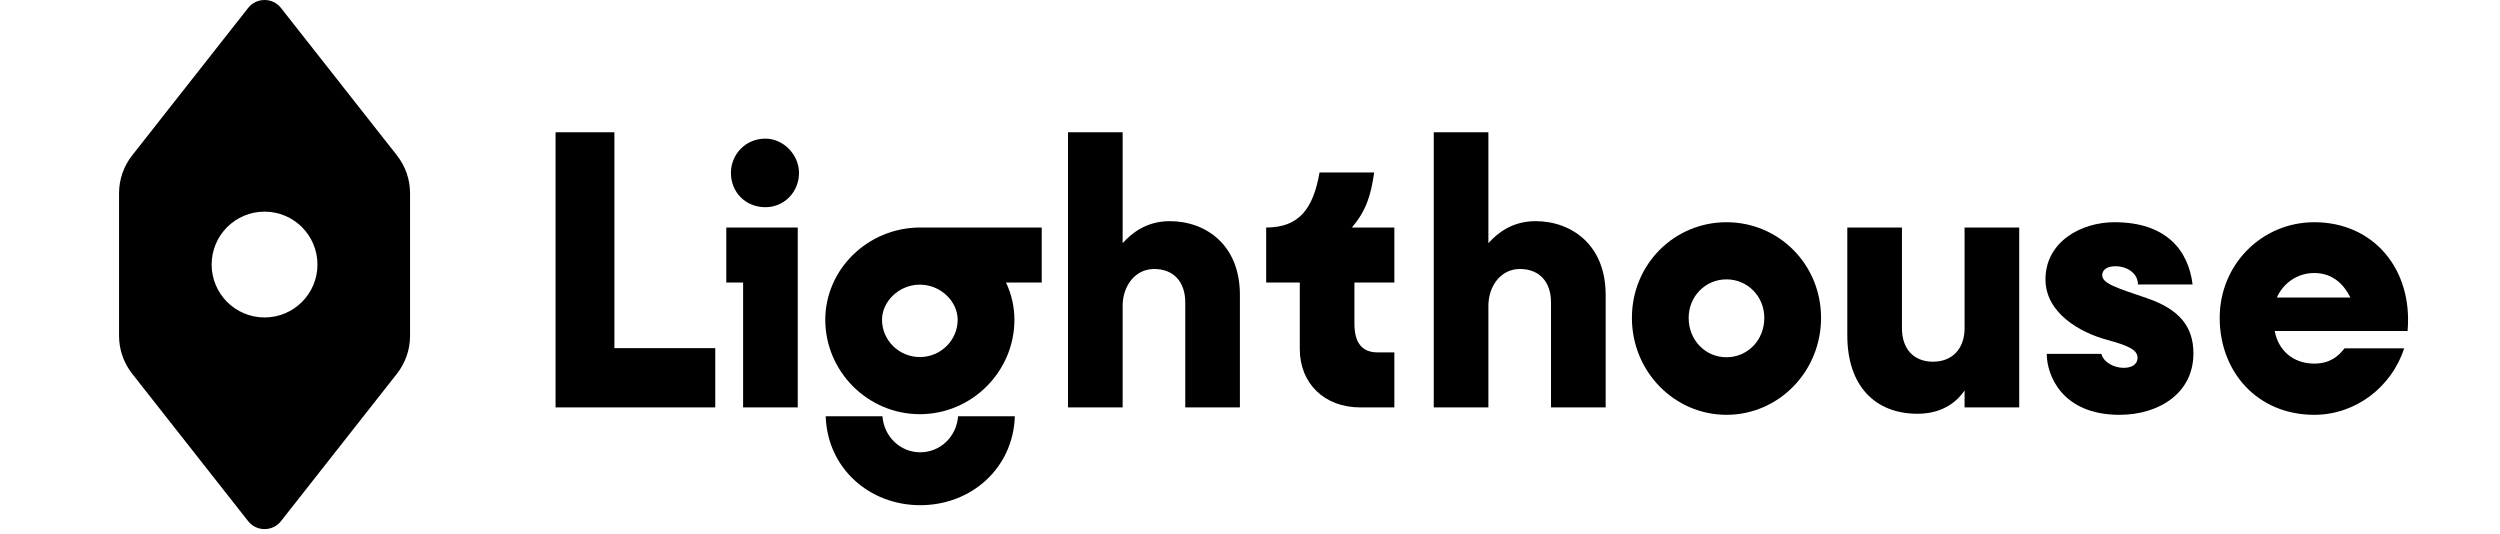 <svg width="295" height="63" viewBox="0 0 295 63" fill="none" xmlns="http://www.w3.org/2000/svg">
<path d="M273.083 26.222C266.933 26.222 261.924 31.167 261.924 37.51C261.924 43.853 266.338 48.948 273.083 48.948C277.992 48.948 282.208 45.651 283.696 41.106H276.653C275.909 42.055 274.918 42.904 273.083 42.904C270.553 42.904 268.817 41.306 268.421 39.058H284.093C284.737 31.766 280.075 26.222 273.083 26.222ZM268.669 35.112C269.313 33.614 270.9 32.216 273.083 32.216C275.463 32.216 276.703 33.814 277.348 35.112H268.669Z" fill="currentColor"/>
<path d="M250.591 43.404C249.451 43.404 248.211 42.754 247.963 41.755H241.516C241.516 44.253 243.301 48.948 250.096 48.948C254.757 48.948 258.824 46.401 258.824 41.706C258.824 38.509 257.138 36.511 253.418 35.212C249.748 33.964 248.062 33.464 248.062 32.465C248.062 31.866 248.608 31.416 249.6 31.416C251.038 31.416 252.278 32.266 252.278 33.564H258.725C258.229 29.518 255.601 26.222 249.5 26.222C245.582 26.222 241.367 28.52 241.367 32.965C241.367 36.961 245.483 39.258 248.657 40.107C251.038 40.757 252.228 41.256 252.228 42.205C252.228 43.054 251.484 43.404 250.591 43.404Z" fill="currentColor"/>
<path d="M217.983 39.583C217.983 45.527 221.256 48.824 226.265 48.824C229.439 48.824 231.076 47.175 231.82 46.077V48.074H238.267V26.847H231.82V38.734C231.82 41.132 230.382 42.68 228.1 42.68C225.769 42.68 224.43 41.132 224.43 38.734V26.847H217.983V39.583Z" fill="currentColor"/>
<path d="M203.725 26.222C197.575 26.222 192.566 31.167 192.566 37.51C192.566 43.853 197.575 48.948 203.725 48.948C209.875 48.948 214.884 43.853 214.884 37.51C214.884 31.167 209.875 26.222 203.725 26.222ZM203.725 42.155C201.245 42.155 199.262 40.157 199.262 37.51C199.262 34.963 201.245 32.965 203.725 32.965C206.205 32.965 208.189 34.963 208.189 37.51C208.189 40.157 206.205 42.155 203.725 42.155Z" fill="currentColor"/>
<path d="M175.63 48.074V36.087C175.63 33.789 177.068 31.741 179.349 31.741C181.68 31.741 183.019 33.29 183.019 35.687V48.074H189.467V34.788C189.467 28.894 185.45 26.097 181.184 26.097C178.358 26.097 176.622 27.596 175.63 28.695V15.608H169.183V48.074H175.63Z" fill="currentColor"/>
<path d="M159.822 33.34V38.185C159.822 40.382 160.665 41.581 162.55 41.581H164.534V48.074H160.516C156.251 48.074 153.375 45.227 153.375 41.181V33.34H149.407V26.847C153.325 26.847 154.962 24.599 155.706 20.354H162.153C161.756 23.101 161.211 24.849 159.524 26.847H164.534V33.34H159.822Z" fill="currentColor"/>
<path d="M132.471 48.074V36.087C132.471 33.789 133.909 31.741 136.191 31.741C138.522 31.741 139.861 33.29 139.861 35.687V48.074H146.308V34.788C146.308 28.894 142.291 26.097 138.026 26.097C135.199 26.097 133.463 27.596 132.471 28.695V15.608H126.024V48.074H132.471Z" fill="currentColor"/>
<path d="M108.591 26.847C102.392 26.847 97.383 31.792 97.383 37.735C97.383 43.829 102.392 48.874 108.542 48.874C114.692 48.874 119.701 43.829 119.701 37.735C119.701 36.187 119.353 34.689 118.709 33.34H122.924V26.847H108.591ZM108.542 42.131C106.062 42.131 104.078 40.133 104.078 37.735C104.078 35.588 106.062 33.59 108.542 33.59C111.022 33.59 113.005 35.588 113.005 37.735C113.005 40.133 111.022 42.131 108.542 42.131ZM108.591 53.369C106.26 53.369 104.326 51.571 104.128 49.123H97.433C97.631 55.267 102.59 59.612 108.591 59.612C114.592 59.612 119.552 55.267 119.75 49.123H113.055C112.857 51.571 110.922 53.369 108.591 53.369Z" fill="currentColor"/>
<path d="M84.401 41.081H72.499V15.608H65.556V48.074H84.401V41.081Z" fill="currentColor"/>
<path d="M90.316 24.449C92.547 24.449 94.283 22.651 94.283 20.403C94.283 18.256 92.448 16.358 90.316 16.358C87.935 16.358 86.249 18.256 86.249 20.403C86.249 22.651 87.935 24.449 90.316 24.449ZM94.134 26.847H85.703V33.34H87.687V48.074H94.134V26.847Z" fill="currentColor"/>
<path fill-rule="evenodd" clip-rule="evenodd" d="M46.836 18.332L33.153 0.936C32.171 -0.312 30.263 -0.312 29.281 0.936L15.598 18.332C14.593 19.61 14.048 21.181 14.048 22.799V39.635C14.048 41.252 14.593 42.824 15.598 44.102L29.281 61.498C30.263 62.746 32.171 62.746 33.153 61.498L46.836 44.102C47.841 42.824 48.386 41.252 48.386 39.635L48.386 22.799C48.386 21.181 47.841 19.61 46.836 18.332ZM31.217 24.974C27.769 24.974 24.974 27.769 24.974 31.217C24.974 34.665 27.769 37.46 31.217 37.46C34.665 37.46 37.46 34.665 37.46 31.217C37.46 27.769 34.665 24.974 31.217 24.974Z" fill="currentColor"/>
</svg>
